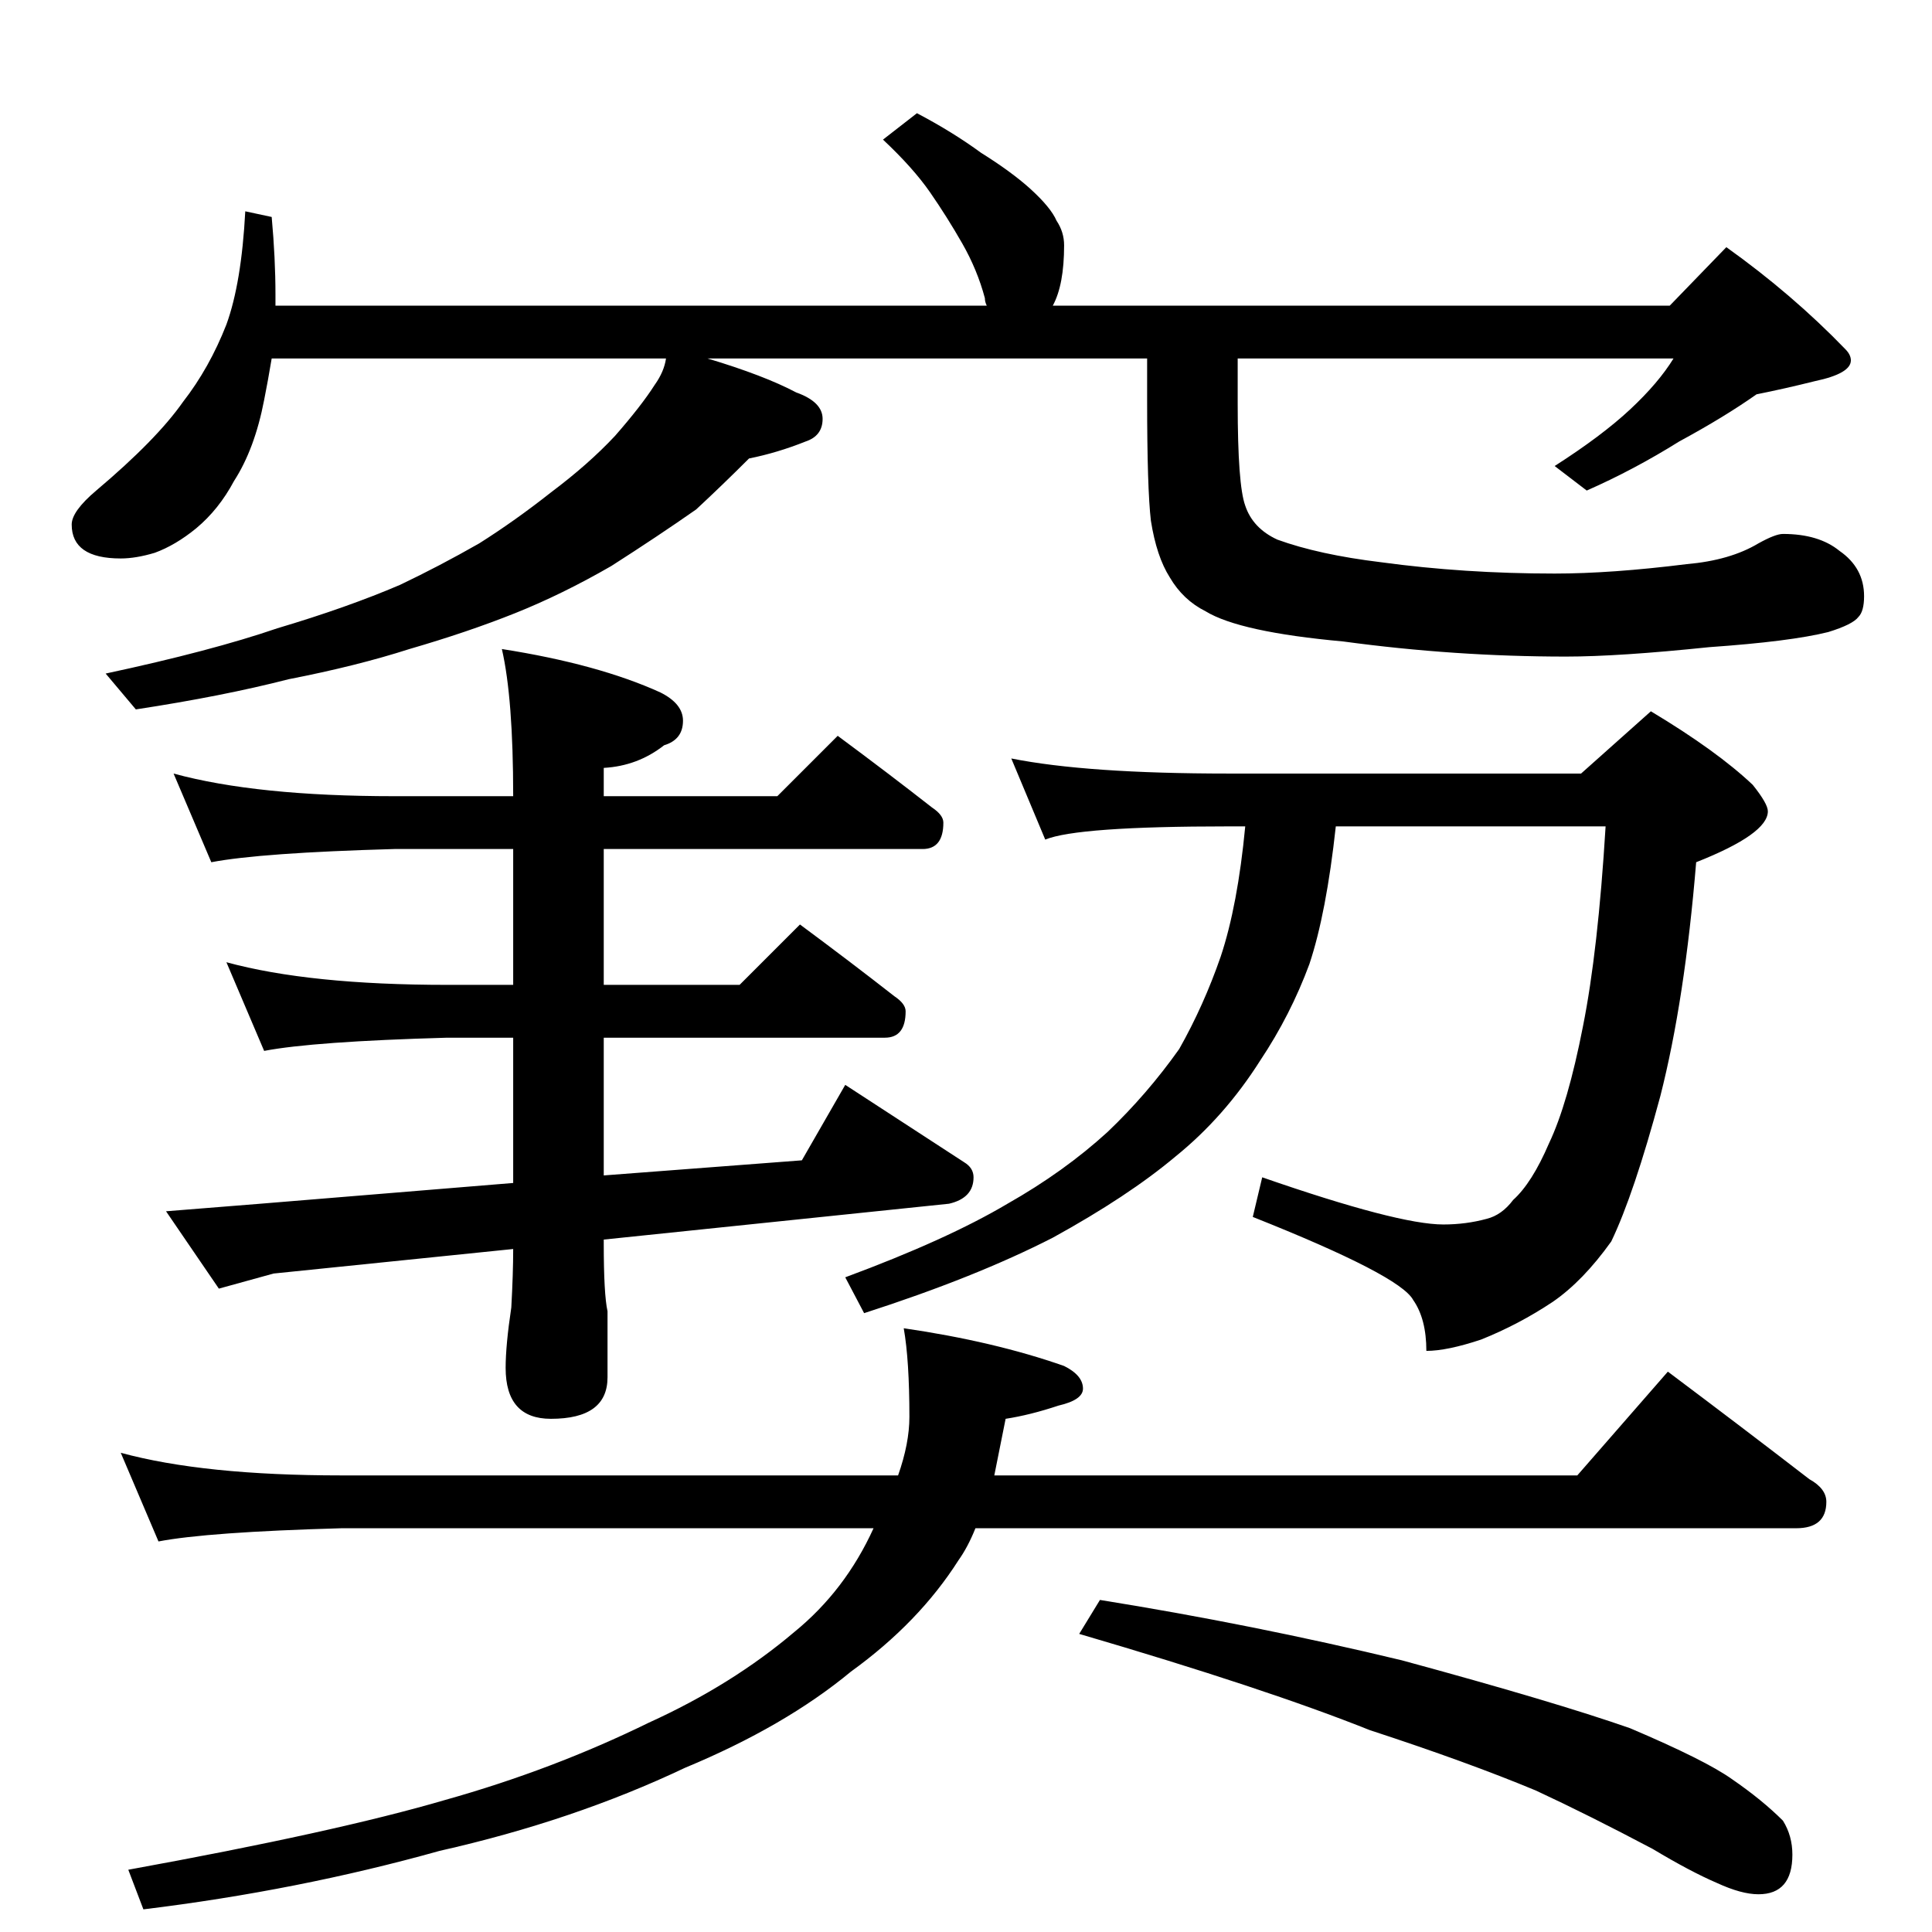 <?xml version="1.0" standalone="no"?>
<!DOCTYPE svg PUBLIC "-//W3C//DTD SVG 1.1//EN" "http://www.w3.org/Graphics/SVG/1.1/DTD/svg11.dtd" >
<svg xmlns="http://www.w3.org/2000/svg" xmlns:xlink="http://www.w3.org/1999/xlink" version="1.1" viewBox="0 -204 1024 1024">
  <g transform="matrix(1 0 0 -1 0 820)">
   <path fill="currentColor"
d="M486 964q19 -10 34 -21q16 -10 26 -19q11 -10 14 -17q4 -6 4 -13q0 -21 -6 -32h327l30 31q35 -25 63 -54q3 -3 3 -6q0 -7 -19 -11q-16 -4 -31 -7q-17 -12 -41 -25q-24 -15 -49 -26l-17 13q25 16 40 30t23 27h-231v-24q0 -43 4 -54q4 -12 17 -18q22 -8 55 -12q44 -6 92 -6
q30 0 70 5q23 2 38 11q9 5 13 5q19 0 30 -9q13 -9 13 -24q0 -8 -3 -11q-3 -4 -16 -8q-20 -5 -63 -8q-48 -5 -76 -5q-59 0 -118 8q-55 5 -73 16q-12 6 -19 18q-7 11 -10 30q-2 17 -2 64v22h-233q30 -9 47 -18q14 -5 14 -14t-9 -12q-15 -6 -30 -9q-14 -14 -28 -27
q-20 -14 -45 -30q-26 -15 -51 -25t-56 -19q-28 -9 -64 -16q-35 -9 -81 -16l-16 19q56 12 91 24q37 11 65 23q21 10 42 22q19 12 38 27q20 15 34 30q14 16 21 27q5 7 6 14h-209q-2 -12 -4 -22q-5 -26 -16 -43q-8 -15 -20 -25q-11 -9 -22 -13q-10 -3 -18 -3q-26 0 -26 18
q0 7 13 18q32 27 46 47q14 18 23 41q8 22 10 60l14 -3q2 -22 2 -41v-6h377q-1 2 -1 4q-4 15 -12 29t-17 27t-25 28zM92 614q44 -12 117 -12h63q0 52 -6 78q51 -8 84 -23q12 -6 12 -15q0 -10 -10 -13q-14 -11 -32 -12v-15h92l32 32q27 -20 50 -38q6 -4 6 -8q0 -14 -11 -14
h-169v-72h72l32 32q27 -20 50 -38q6 -4 6 -8q0 -14 -11 -14h-149v-73l105 8l23 40l63 -41q5 -3 5 -8q0 -11 -13 -14l-183 -19v-2q0 -27 2 -36v-35q0 -22 -30 -22q-24 0 -24 27q0 12 3 32q1 18 1 31l-127 -13l-29 -8l-28 41l50 4l134 11v77h-35q-71 -2 -97 -7l-20 47
q44 -12 117 -12h35v72h-63q-71 -2 -97 -7zM536 622q40 -8 115 -8h187l37 33q35 -21 54 -39q8 -10 8 -14q0 -12 -38 -27q-6 -73 -19 -124q-14 -52 -26 -77q-15 -21 -31 -32q-18 -12 -38 -20q-18 -6 -29 -6q0 17 -7 27q-7 13 -85 44l5 21q72 -25 96 -25q12 0 23 3q8 2 14 10
q10 9 19 30q10 21 18 62q8 40 12 106h-143q-5 -46 -14 -73q-10 -27 -26 -51q-19 -30 -45 -51q-25 -21 -65 -43q-41 -21 -100 -40l-10 19q54 20 86 39q30 17 53 38q21 20 38 44q13 23 22 49q9 27 13 69h-9q-80 0 -97 -7zM64 254q44 -12 117 -12h295q6 17 6 31q0 30 -3 47
q48 -7 85 -20q10 -5 10 -12q0 -6 -13 -9q-15 -5 -28 -7l-6 -30h309l48 55q40 -30 75 -57q9 -5 9 -12q0 -14 -16 -14h-435q-4 -10 -9 -17q-21 -33 -57 -59q-35 -29 -88 -51q-59 -28 -130 -44q-75 -21 -157 -31l-8 21q110 20 168 37q57 16 108 41q44 20 77 48q27 22 42 55
h-282q-71 -2 -97 -7zM583 176q81 -13 160 -32q81 -22 121 -36q40 -17 54 -27q16 -11 27 -22q5 -8 5 -18q0 -21 -18 -21q-9 0 -22 6q-14 6 -34 18q-34 18 -62 31q-36 15 -88 32q-55 22 -154 51z" />
  </g>

</svg>
